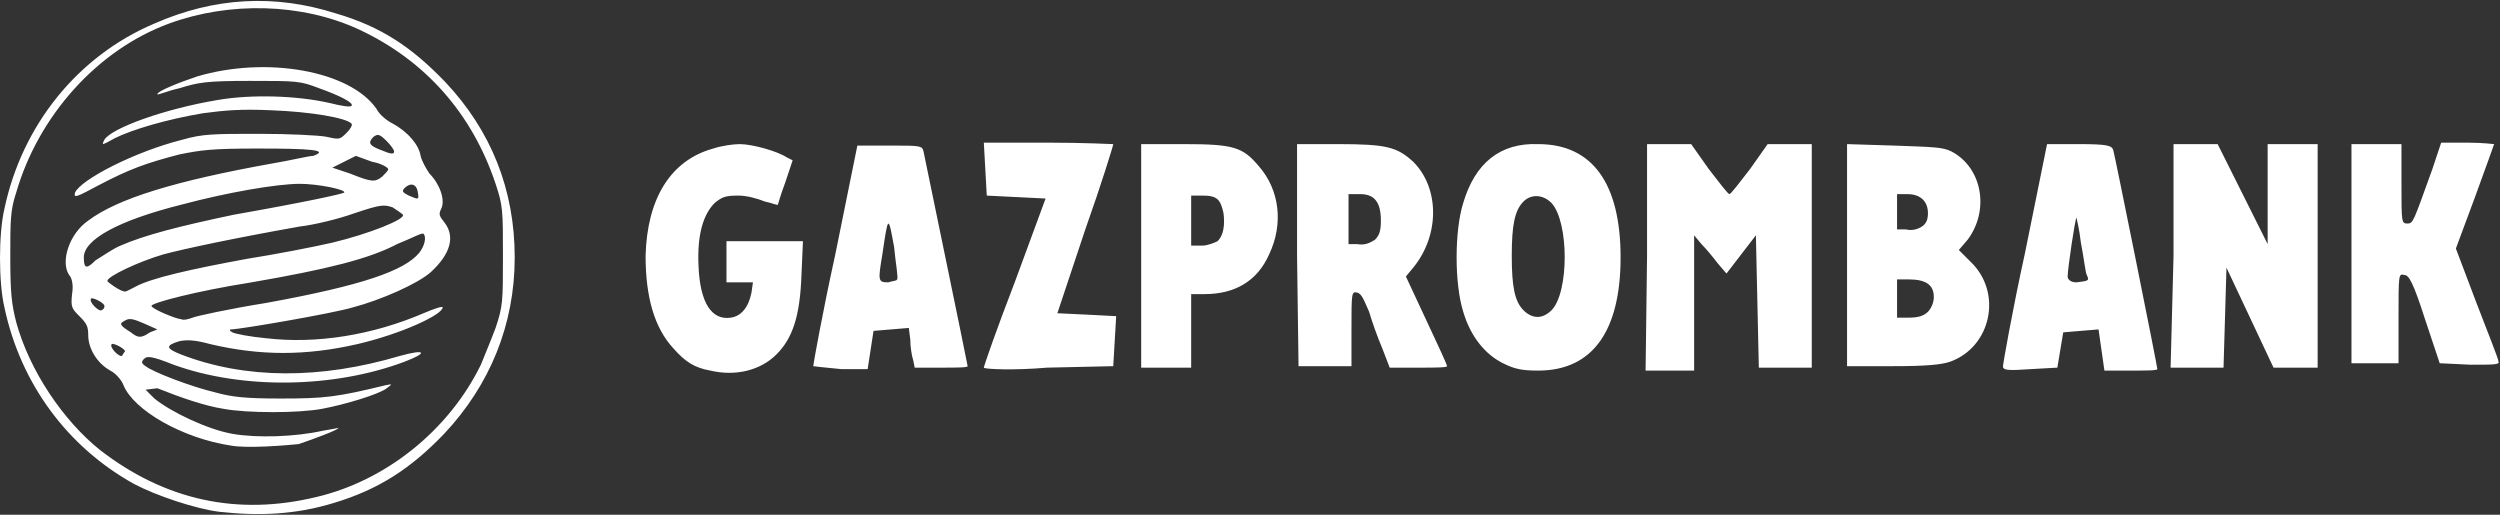 <?xml version="1.0" encoding="utf-8"?>
<!-- Generator: Adobe Illustrator 19.0.0, SVG Export Plug-In . SVG Version: 6.00 Build 0)  -->
<svg version="1.1" id="Слой_1" xmlns="http://www.w3.org/2000/svg" xmlns:xlink="http://www.w3.org/1999/xlink" x="0px" y="0px"
	 viewBox="18.1 283.5 170 35" style="enable-background:new 18.1 283.5 170 35;" xml:space="preserve">
<rect x="18.1" y="283.5" width="170" height="35" fill="#333333" stroke="none"/>
<style type="text/css">
	.st0{fill:#FFFFFF;}
</style>
<path id="path3338" class="st0" d="M33,318.3c-1.6-0.2-4.3-1.1-5.8-1.9c-4.5-2.5-7.7-6.8-8.8-12c-0.4-1.7-0.4-5,0-6.7
	c1.2-5.7,5-10.4,10.2-12.6c4.1-1.8,8.2-2,12.3-0.7c3.1,0.9,5.2,2.3,7.5,4.7c3.1,3.3,4.7,7.3,4.7,11.9s-1.7,8.7-4.8,12
	c-2.3,2.4-4.5,3.8-7.5,4.7C38.2,318.5,35.7,318.6,33,318.3z M39.6,317.3c4.7-1.1,9-4.5,11.2-9c0.2-0.5,0.7-1.7,1-2.5
	c0.5-1.5,0.5-1.8,0.5-4.9c0-3.1,0-3.4-0.5-4.9c-1.6-4.8-4.8-8.4-9.3-10.5c-3.9-1.8-8.8-1.9-12.9-0.4c-4.9,1.8-8.9,6.3-10.4,11.5
	c-0.4,1.2-0.4,1.9-0.4,4.4c0,2.5,0.1,3.2,0.4,4.4c0.9,3.3,3.2,6.7,5.7,8.7C29.3,317.5,34.2,318.6,39.6,317.3z M33.8,313.8
	c-3.3-0.5-6.6-2.4-7.3-4.1c-0.1-0.3-0.5-0.8-0.9-1c-0.9-0.5-1.5-1.5-1.5-2.4c0-0.6-0.1-0.8-0.6-1.3c-0.5-0.5-0.6-0.6-0.5-1.5
	c0.1-0.6,0-1.1-0.2-1.3c-0.6-0.9,0-2.8,1.3-3.7c2-1.5,5.9-2.7,12.6-3.9c1.2-0.2,2.4-0.5,2.7-0.5c1.1-0.4-0.1-0.5-3.8-0.5
	c-3.1,0-3.8,0.1-5.3,0.4c-2.3,0.6-3.4,1-5.5,2.1c-1.5,0.8-1.7,0.9-1.6,0.5c0.4-0.9,4.1-2.8,7.3-3.6c1.4-0.4,2.1-0.4,5.3-0.4
	c1.9,0,4,0.1,4.5,0.2c0.9,0.2,0.9,0.2,1.4-0.3c0.2-0.2,0.4-0.5,0.3-0.6c-0.4-0.4-2.8-0.8-5.4-0.9c-2.1-0.1-3.2,0-4.7,0.2
	c-2.4,0.4-4.8,1.1-6,1.7c-0.9,0.5-0.9,0.5-0.7,0.1c0.5-0.8,4.1-2.1,7.7-2.7c2.3-0.4,5.4-0.3,7.6,0.2c0.8,0.2,1.4,0.3,1.5,0.2
	c0.2-0.2-0.8-0.7-2.2-1.2c-1.3-0.5-1.5-0.5-4.7-0.5c-3,0-3.5,0.1-4.8,0.5c-0.9,0.2-1.5,0.5-1.5,0.4c0-0.2,1.5-0.8,2.7-1.2
	c4.7-1.4,10.4-0.4,12.2,2.2c0.2,0.4,0.7,0.8,1.1,1c1.1,0.6,1.8,1.5,1.9,2.2c0.1,0.4,0.4,0.9,0.6,1.2c0.7,0.7,1.1,1.8,0.8,2.4
	c-0.2,0.4-0.1,0.5,0.2,0.9c0.8,1,0.4,2.2-0.9,3.4c-0.9,0.8-3.4,1.9-5.3,2.4c-1.3,0.4-7.7,1.5-8.3,1.5c-0.1,0-0.1,0.1,0.1,0.2
	c0.2,0.1,1.2,0.3,2.3,0.4c3.4,0.4,7.2-0.2,10.7-1.7c0.7-0.3,1.3-0.5,1.3-0.4c0,0.5-2.8,1.8-5.8,2.5c-3.5,0.8-6.6,0.8-10,0
	c-1.1-0.3-1.6-0.3-2.1-0.2c-1,0.3-0.9,0.5,0.1,0.9c4.4,1.7,9.5,1.7,14.9,0.1c1.8-0.5,1.9-0.2,0.3,0.4c-4.8,1.8-11,1.9-15.7,0.2
	c-1.5-0.6-1.8-0.6-2-0.4c-0.2,0.2-0.2,0.3,0.1,0.5c0.5,0.4,3.1,1.4,4.8,1.8c1.1,0.3,2,0.4,4.4,0.4c3,0,3.8-0.1,7.1-0.9
	c0.5-0.1,0.5-0.1,0.1,0.2c-0.5,0.4-2.8,1.1-4.4,1.4s-5.1,0.3-6.7,0c-1.3-0.2-3-0.8-4.5-1.4L28,310l0.6,0.6c1.1,0.9,3.6,2.1,5.3,2.4
	c1.7,0.3,4.3,0.2,6.1-0.2c0.6-0.1,1.1-0.2,1.1-0.2c0.1,0.1-1.8,0.8-2.7,1.1C37.4,313.8,34.9,314,33.8,313.8L33.8,313.8z M26.6,307.4
	c0-0.2-0.8-0.6-0.9-0.5c-0.2,0.2,0.5,0.9,0.7,0.8C26.5,307.5,26.6,307.4,26.6,307.4z M28.3,306.1l0.5-0.2l-0.9-0.4
	c-0.7-0.3-1-0.4-1.3-0.2c-0.4,0.2-0.4,0.3,0.4,0.8C27.5,306.5,27.7,306.5,28.3,306.1z M31.2,305.1c0.2-0.1,2.5-0.6,5-1
	c6.6-1.2,9.4-2.2,10.4-3.4c0.4-0.5,0.5-1.1,0.3-1.3c-0.1-0.1-0.8,0.3-1.8,0.7c-1.9,1-4.7,1.7-9.9,2.6c-3.8,0.6-6.8,1.4-6.8,1.6
	c0,0.2,1.7,0.9,2,0.9C30.6,305.3,30.9,305.2,31.2,305.1z M25.2,304.3c0-0.2-0.8-0.6-0.9-0.5c-0.2,0.2,0.5,0.9,0.7,0.8
	C25.2,304.5,25.2,304.4,25.2,304.3z M27.3,303c1.1-0.6,3.8-1.2,7.6-1.9c1.9-0.3,4.5-0.8,5.8-1.1c2.5-0.6,5-1.6,4.8-1.9
	c-0.1-0.1-0.4-0.3-0.7-0.5c-0.6-0.2-0.8-0.2-2.6,0.4c-1.1,0.4-2.8,0.8-3.7,0.9c-4.5,0.8-7.8,1.5-9.3,1.9c-1.7,0.5-3.8,1.5-3.8,1.8
	c0,0.1,0.9,0.7,1.1,0.7C26.6,303.4,26.9,303.2,27.3,303z M26.3,300.2c1.6-0.7,3.9-1.3,7.7-2.1c5.1-0.9,7.3-1.4,7.5-1.5
	c0.2-0.2-1.8-0.6-3-0.6c-1.6,0-5,0.6-8,1.4c-4.4,1.1-6.7,2.4-6.7,3.6c0,0.8,0.2,0.8,0.8,0.2C25.1,300.9,25.8,300.4,26.3,300.2z
	 M46.5,296.5c-0.1-0.5-0.5-0.6-0.9-0.2c-0.2,0.2-0.1,0.3,0.3,0.5C46.6,297.1,46.6,297.1,46.5,296.5z M44.1,295.5
	c0.2-0.2,0.4-0.4,0.4-0.5c0-0.1-0.5-0.4-1.1-0.5l-1.1-0.4l-0.8,0.4l-0.8,0.4l1.2,0.4C43.4,295.9,43.6,295.9,44.1,295.5z M44.9,293.8
	c0-0.1-0.2-0.4-0.5-0.7c-0.5-0.5-0.6-0.5-0.9-0.3c-0.4,0.4-0.3,0.6,0.5,0.9C44.7,294,44.9,294,44.9,293.8z M66.4,308.7
	c-1.1-0.2-1.7-0.6-2.5-1.5c-1.3-1.4-1.9-3.5-1.9-6.3c0.1-3.9,1.7-6.5,4.6-7.3c0.6-0.2,1.4-0.3,1.8-0.3c0.9,0,2.6,0.5,3.2,0.9
	l0.4,0.2l-0.5,1.5c-0.3,0.8-0.5,1.5-0.5,1.5c0,0.1-0.4-0.1-0.9-0.2c-0.5-0.2-1.2-0.4-1.8-0.4c-0.9,0-1.1,0.1-1.6,0.5
	c-0.8,0.8-1.2,2.2-1.1,4.3c0.1,2.5,0.9,3.7,2.2,3.5c0.7-0.1,1.2-0.7,1.4-1.7l0.1-0.7h-0.9h-0.9v-1.4v-1.4h2.6h2.6l-0.1,2.3
	c-0.1,2.8-0.6,4.3-1.7,5.4C69.8,308.7,68.1,309.1,66.4,308.7z M85,308.5c0-0.1,0.9-2.7,2.1-5.8l2.1-5.7l-2-0.1l-2-0.1l-0.1-1.8
	l-0.1-1.8h4.4c2.4,0,4.4,0.1,4.4,0.1c0,0.1-0.8,2.7-1.9,5.8l-1.9,5.7l2.1,0.1L94,305l-0.1,1.7l-0.1,1.7l-4.5,0.1
	C87,308.7,85,308.6,85,308.5L85,308.5z M120.3,308.2c-1.2-0.6-2.2-1.8-2.7-3.5c-0.6-1.9-0.6-5.5,0-7.4c0.8-2.7,2.5-4.1,5.1-4
	c3.7,0,5.6,2.7,5.6,7.7s-1.9,7.7-5.6,7.7C121.6,308.7,121.1,308.6,120.3,308.2z M123.6,304.6c1.2-1.2,1.2-6,0-7.3
	c-0.6-0.6-1.4-0.6-1.9-0.1c-0.6,0.6-0.8,1.6-0.8,3.7s0.2,3.1,0.8,3.7C122.3,305.2,123,305.2,123.6,304.6z M154.3,308.4
	c0-0.1,0.6-3.6,1.5-7.7l1.5-7.4h2.2c1.9,0,2.2,0.1,2.3,0.4c0.1,0.3,3,14.7,3,14.9c0,0.1-0.8,0.1-1.8,0.1h-1.8l-0.2-1.4l-0.2-1.4
	l-1.2,0.1l-1.2,0.1l-0.2,1.2l-0.2,1.2l-1.8,0.1C154.7,308.7,154.3,308.7,154.3,308.4L154.3,308.4z M160,302.2
	c-0.1-0.2-0.2-1.2-0.4-2.2c-0.1-0.9-0.3-1.7-0.3-1.7c-0.1,0.1-0.6,3.5-0.6,4c0,0.2,0.2,0.4,0.6,0.4
	C160.1,302.6,160.2,302.6,160,302.2L160,302.2z M73.4,308.4c0-0.1,0.6-3.5,1.5-7.6l1.5-7.4h2.2c2.1,0,2.2,0,2.3,0.4
	c0.1,0.5,3,14.5,3,14.6c0,0.1-0.8,0.1-1.8,0.1h-1.8l-0.1-0.5c-0.1-0.3-0.2-0.9-0.2-1.4l-0.1-0.8l-1.2,0.1l-1.2,0.1l-0.2,1.3
	l-0.2,1.3h-1.8C74.2,308.5,73.4,308.4,73.4,308.4z M79.1,302.5c0.1-0.1-0.1-1.1-0.2-2.2c-0.4-2.2-0.4-2.2-0.8,0.5
	c-0.3,1.8-0.3,1.9,0.4,1.9C78.8,302.6,79.1,302.6,79.1,302.5z M95.7,300.9v-7.6h2.9c3.4,0,4,0.2,5.1,1.5c1.4,1.6,1.7,3.9,0.7,6
	c-0.8,1.8-2.3,2.7-4.4,2.7h-0.9v2.5v2.5h-1.7h-1.7L95.7,300.9L95.7,300.9z M100.9,299.9c0.4-0.4,0.5-1.1,0.4-1.9
	c-0.2-0.9-0.4-1.2-1.4-1.2h-0.8v1.7v1.7h0.8C100.2,300.2,100.7,300,100.9,299.9z M106.3,300.9v-7.6h2.8c3.3,0,4,0.2,5.1,1.2
	c1.8,1.8,1.8,5,0,7.2l-0.5,0.6l1.4,3c0.8,1.7,1.4,3,1.4,3.1c0,0.1-0.9,0.1-1.9,0.1h-2l-0.5-1.3c-0.3-0.7-0.7-1.8-0.9-2.5
	c-0.4-0.9-0.5-1.2-0.8-1.3c-0.4-0.1-0.4,0-0.4,2.5v2.5h-1.8h-1.8L106.3,300.9L106.3,300.9z M111.6,299.8c0.3-0.3,0.4-0.6,0.4-1.3
	c0-1.2-0.4-1.8-1.4-1.8h-0.8v1.7v1.7h0.6C110.9,300.2,111.3,300,111.6,299.8z M130.1,300.9v-7.6h1.5h1.5l1.2,1.7
	c0.7,0.9,1.3,1.7,1.4,1.7c0.1,0,0.7-0.8,1.4-1.7l1.2-1.7h1.5h1.5v7.6v7.6h-1.8h-1.8l-0.1-4.5l-0.1-4.5l-1,1.3l-1,1.3l-0.6-0.7
	c-0.3-0.4-0.8-1-1.1-1.3l-0.5-0.6v4.6v4.6h-1.7H130L130.1,300.9L130.1,300.9z M143.7,300.9v-7.6l3.2,0.1c2.7,0.1,3.3,0.1,3.9,0.4
	c2.1,1.1,2.6,4,1.1,6l-0.6,0.7l0.8,0.8c2.2,2.1,1.4,5.8-1.4,6.8c-0.6,0.2-1.6,0.3-3.9,0.3h-3.1L143.7,300.9L143.7,300.9z
	 M149.2,304.7c0.2-0.2,0.4-0.6,0.4-1c0-0.8-0.5-1.2-1.7-1.2h-0.8v1.3v1.3h0.8C148.5,305.1,148.9,305,149.2,304.7z M148.8,298.9
	c0.3-0.2,0.4-0.5,0.4-0.9c0-0.8-0.5-1.3-1.4-1.3h-0.7v1.2v1.2h0.6C148.1,299.2,148.5,299.1,148.8,298.9L148.8,298.9z M165.9,300.9
	v-7.6h1.5h1.5l1.7,3.4l1.7,3.4v-3.4v-3.4h1.7h1.7v7.6v7.6h-1.5h-1.5l-1.6-3.4l-1.6-3.4l-0.1,3.4l-0.1,3.4h-1.8h-1.8L165.9,300.9
	L165.9,300.9z M178,300.9v-7.6h1.7h1.7v2.7c0,2.6,0,2.7,0.4,2.7s0.4-0.1,1.7-3.7l0.6-1.8h1.8c1,0,1.8,0.1,1.8,0.1s-0.6,1.7-1.3,3.6
	l-1.3,3.5l1.4,3.7c0.8,2.1,1.5,3.8,1.5,4c0.1,0.2-0.4,0.2-1.9,0.2l-2.1-0.1l-1-3c-0.8-2.5-1.1-3-1.4-3c-0.4-0.1-0.4-0.1-0.4,3v3
	h-1.7H178V300.9L178,300.9z"/>
</svg>

